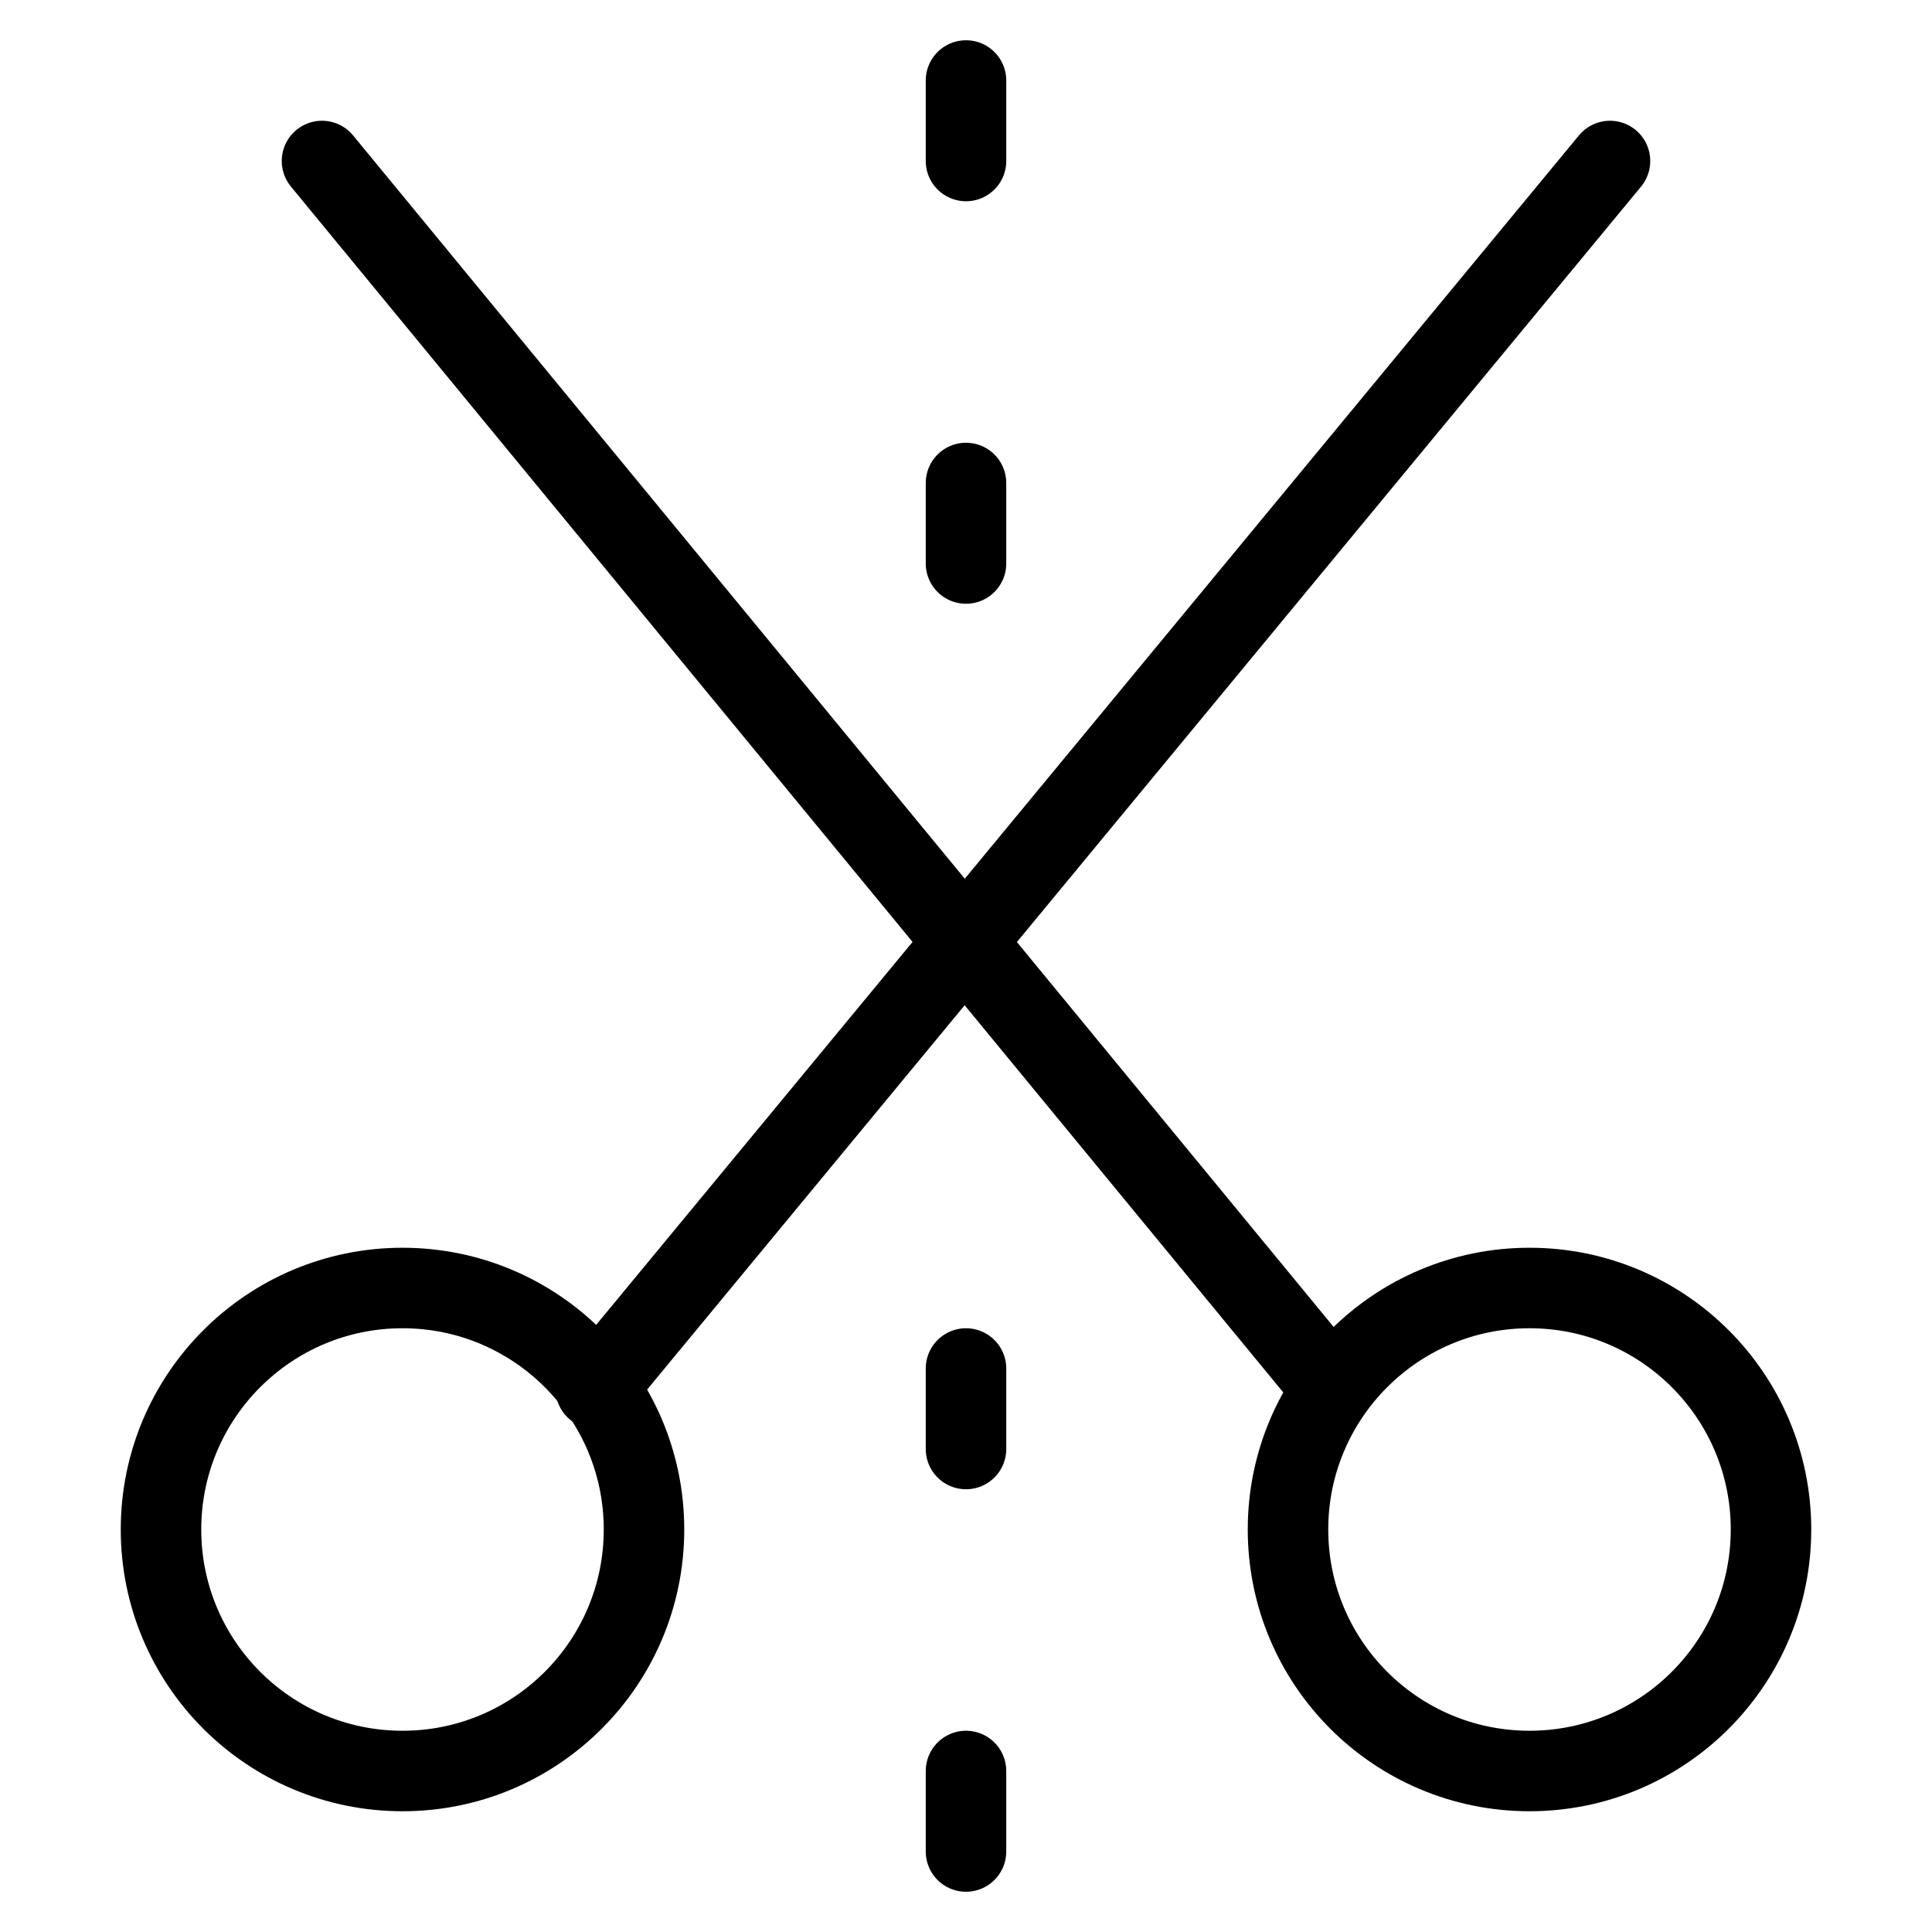 <svg xmlns="http://www.w3.org/2000/svg" xmlns:xlink="http://www.w3.org/1999/xlink" x="0px" y="0px" width="48px" height="48px" viewBox="0 0 48 48"><g  transform="translate(0, 0)">
<line data-color="color-2" fill="none" stroke="#000000" stroke-width="2" stroke-linecap="round" stroke-miterlimit="10" x1="24" y1="44" x2="24" y2="46" stroke-linejoin="round"/>
<line data-color="color-2" fill="none" stroke="#000000" stroke-width="2" stroke-linecap="round" stroke-miterlimit="10" x1="24" y1="34" x2="24" y2="36" stroke-linejoin="round"/>
<line data-color="color-2" fill="none" stroke="#000000" stroke-width="2" stroke-linecap="round" stroke-miterlimit="10" x1="24" y1="12" x2="24" y2="14" stroke-linejoin="round"/>
<line data-color="color-2" fill="none" stroke="#000000" stroke-width="2" stroke-linecap="round" stroke-miterlimit="10" x1="24" y1="2" x2="24" y2="4" stroke-linejoin="round"/>
<line fill="none" stroke="#000000" stroke-width="2" stroke-linecap="round" stroke-miterlimit="10" x1="14.8" y1="34.5" x2="40" y2="4" stroke-linejoin="round"/>
<line fill="none" stroke="#000000" stroke-width="2" stroke-linecap="round" stroke-miterlimit="10" x1="33.1" y1="34.5" x2="8" y2="4" stroke-linejoin="round"/>
<circle fill="none" stroke="#000000" stroke-width="2" stroke-linecap="round" stroke-miterlimit="10" cx="38" cy="38" r="6" stroke-linejoin="round"/>
<circle fill="none" stroke="#000000" stroke-width="2" stroke-linecap="round" stroke-miterlimit="10" cx="10" cy="38" r="6" stroke-linejoin="round"/>
</g></svg>